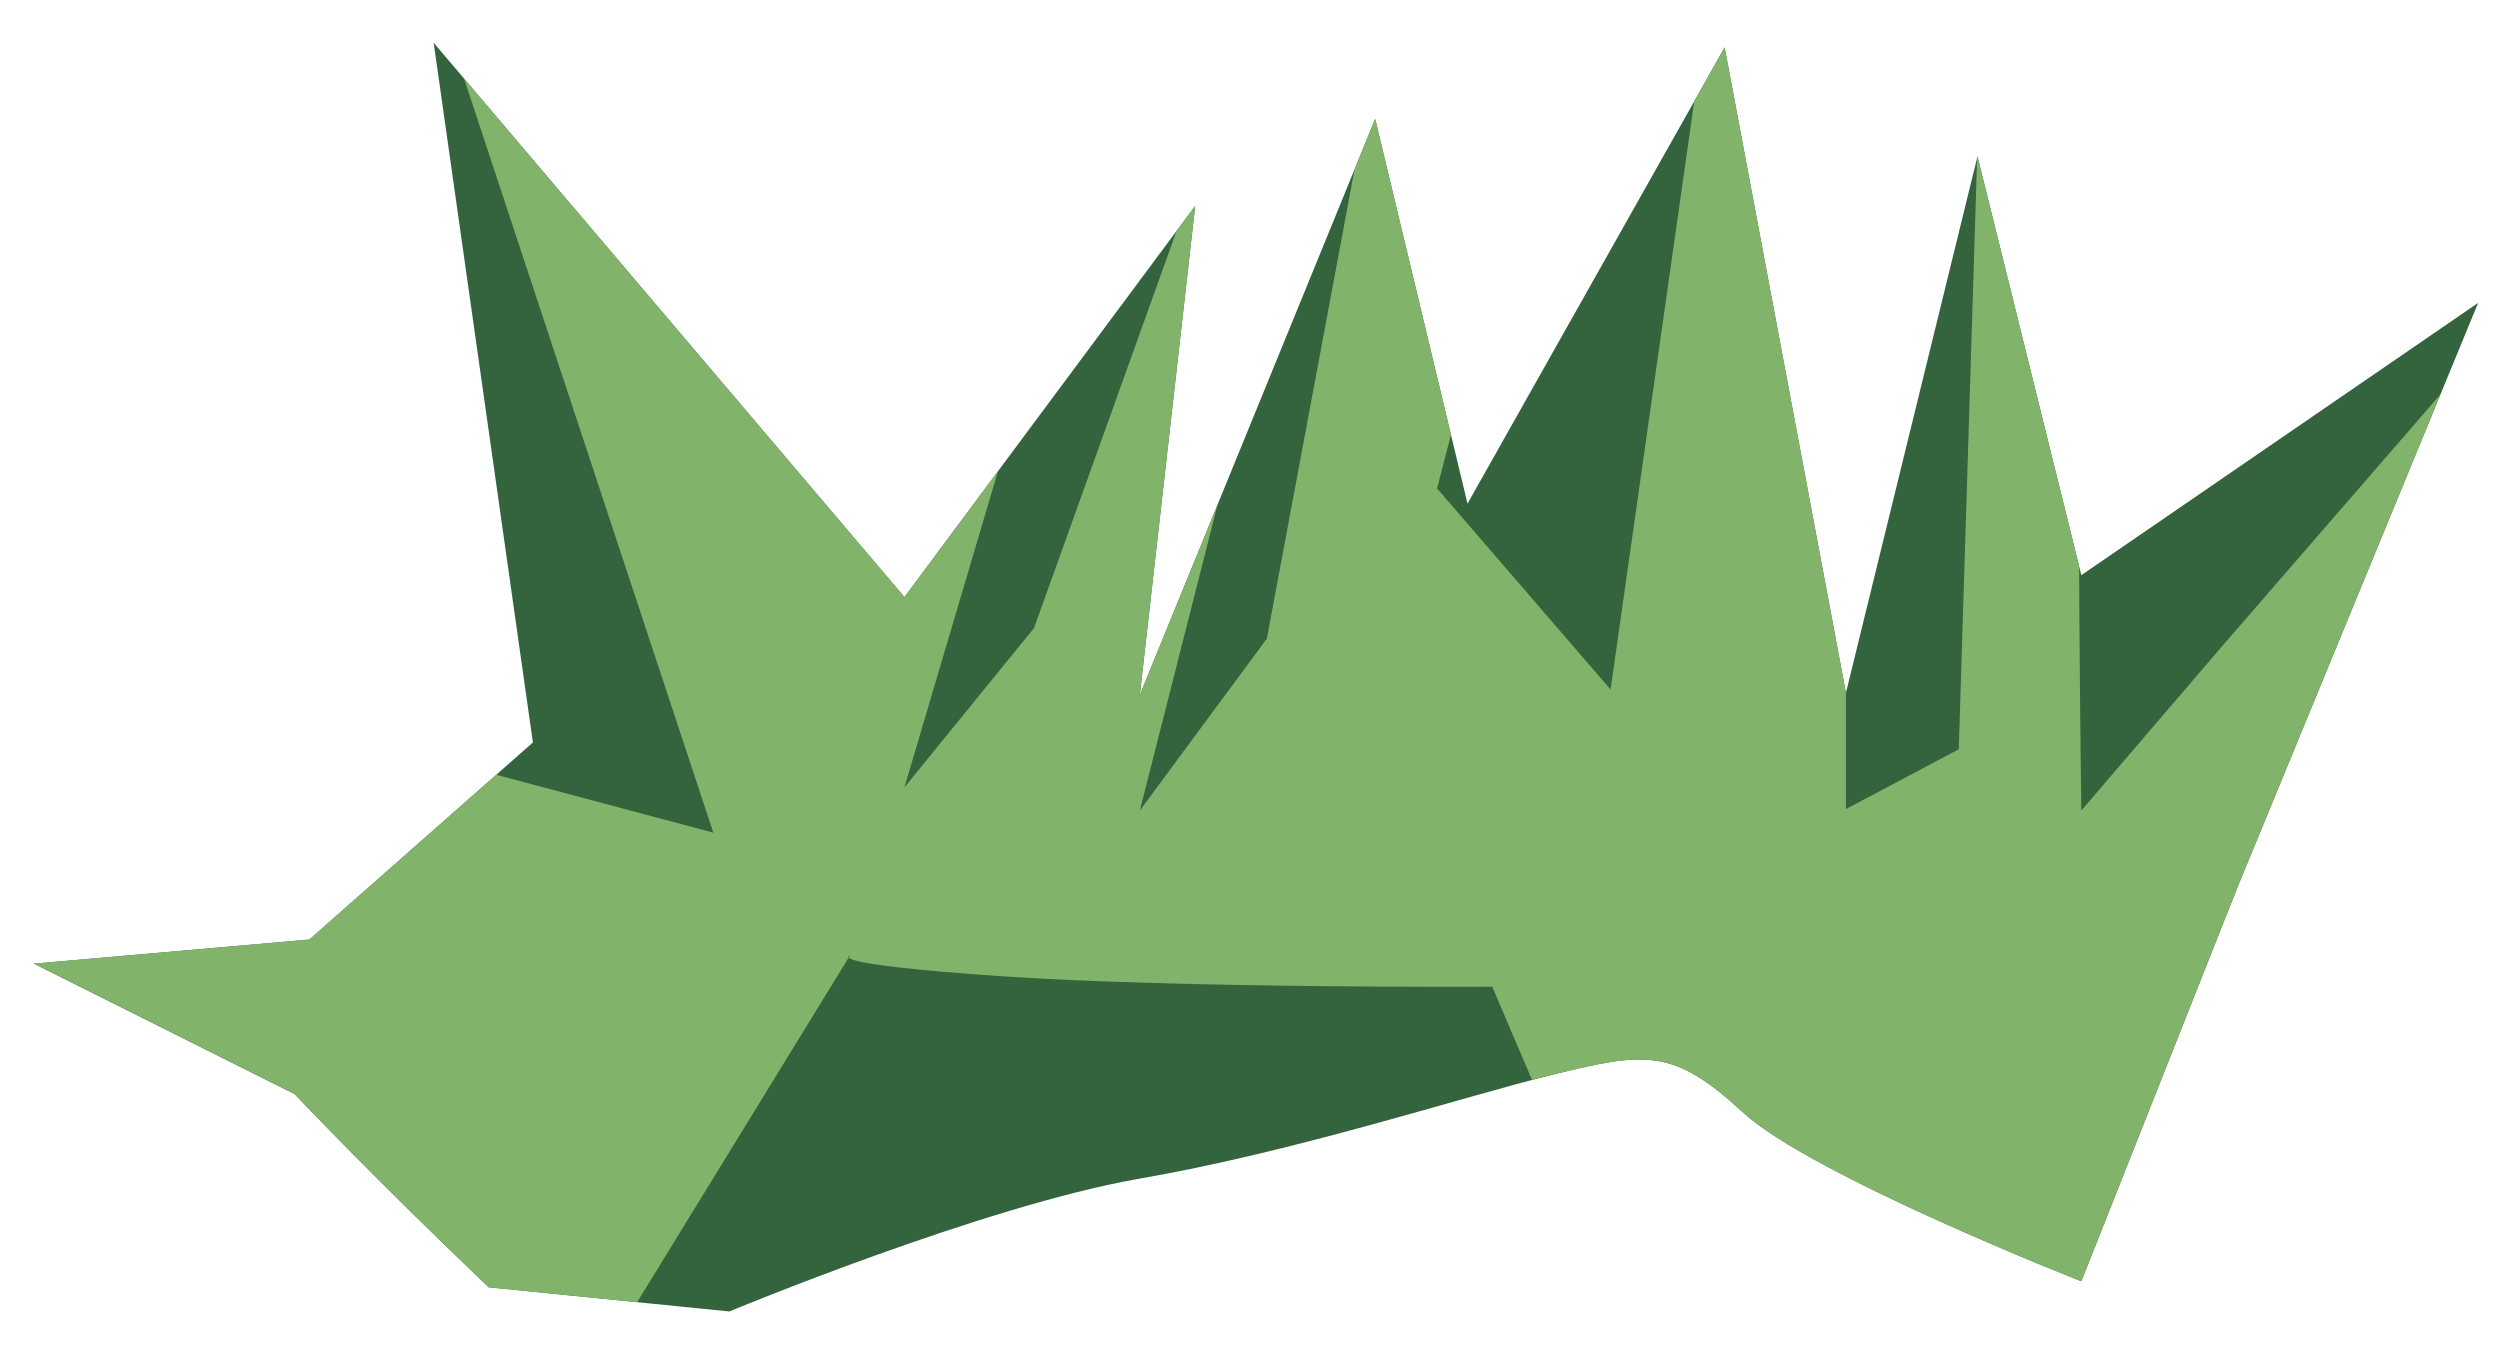 <?xml version="1.0" encoding="UTF-8" standalone="no"?><!DOCTYPE svg PUBLIC "-//W3C//DTD SVG 1.1//EN" "http://www.w3.org/Graphics/SVG/1.1/DTD/svg11.dtd"><svg width="100%" height="100%" viewBox="0 0 57 31" version="1.1" xmlns="http://www.w3.org/2000/svg" xmlns:xlink="http://www.w3.org/1999/xlink" xml:space="preserve" xmlns:serif="http://www.serif.com/" style="fill-rule:evenodd;clip-rule:evenodd;stroke-linecap:round;stroke-linejoin:round;stroke-miterlimit:1.5;"><path id="grass04" d="M12.15,16.928l-2.262,-15.952l10.733,12.638l6.63,-8.921l-1.263,11.152l5.366,-13.134l2.105,8.772l5.863,-10.403l2.765,14.717l3,-12.233l2.367,9.55l9.048,-6.209l-5.498,13.35l-3.55,8.958c0,0 -6.164,-2.416 -7.732,-3.865c-1.567,-1.449 -2.207,-1.366 -4.303,-0.85c-2.097,0.516 -5.862,1.755 -9.431,2.374c-3.569,0.62 -9.358,3.029 -9.358,3.029l-5.487,-0.55c0,0 2.602,2.478 0,0c-2.602,-2.479 -4.426,-4.406 -4.426,-4.406l-5.947,-2.974l6.284,-0.55l5.096,-4.493Z" style="fill:#33643d;"/><clipPath id="_clip1"><path d="M12.15,16.928l-2.262,-15.952l10.733,12.638l6.63,-8.921l-1.263,11.152l5.366,-13.134l2.105,8.772l5.863,-10.403l2.765,14.717l3,-12.233l2.367,9.55l9.048,-6.209l-5.498,13.35l-3.55,8.958c0,0 -6.164,-2.416 -7.732,-3.865c-1.567,-1.449 -2.207,-1.366 -4.303,-0.85c-2.097,0.516 -5.862,1.755 -9.431,2.374c-3.569,0.62 -9.358,3.029 -9.358,3.029l-5.487,-0.55c0,0 2.602,2.478 0,0c-2.602,-2.479 -4.426,-4.406 -4.426,-4.406l-5.947,-2.974l6.284,-0.55l5.096,-4.493Z"/></clipPath><g clip-path="url(#_clip1)"><path d="M58.187,6.056l-7.514,8.667l-3.219,3.757c0,0 -0.118,-8.831 0,-8.831c0.118,0 -2.302,-8.419 -2.302,-8.419l-0.492,15.853l-2.573,1.364l0,-9.541l-2.882,-10.65l-2.484,17.465l-3.956,-4.585l2.459,-9.504l-3.87,-0.284l-2.47,13.214l-2.896,3.918l3.124,-12.295l-1.536,-3.01l-4,11.144l-2.955,3.632l3.322,-11.226l-14.055,-7.028l6.376,19.288l-8.315,-2.218l-15.764,5.025l9.049,11.144l11.167,0.217l6.978,-11.368c0,0 -0.646,0.191 3.427,0.471c4.073,0.28 11.217,0.242 11.217,0.242l0.95,2.223l8.109,6.678l13.05,-1.158l2.055,-24.185Z" style="fill:#82b36a;"/><path d="M52.821,2.339c0,0 39.586,-0.281 0,-24.108" style="fill:none;stroke:#000;stroke-width:1px;"/></g></svg>